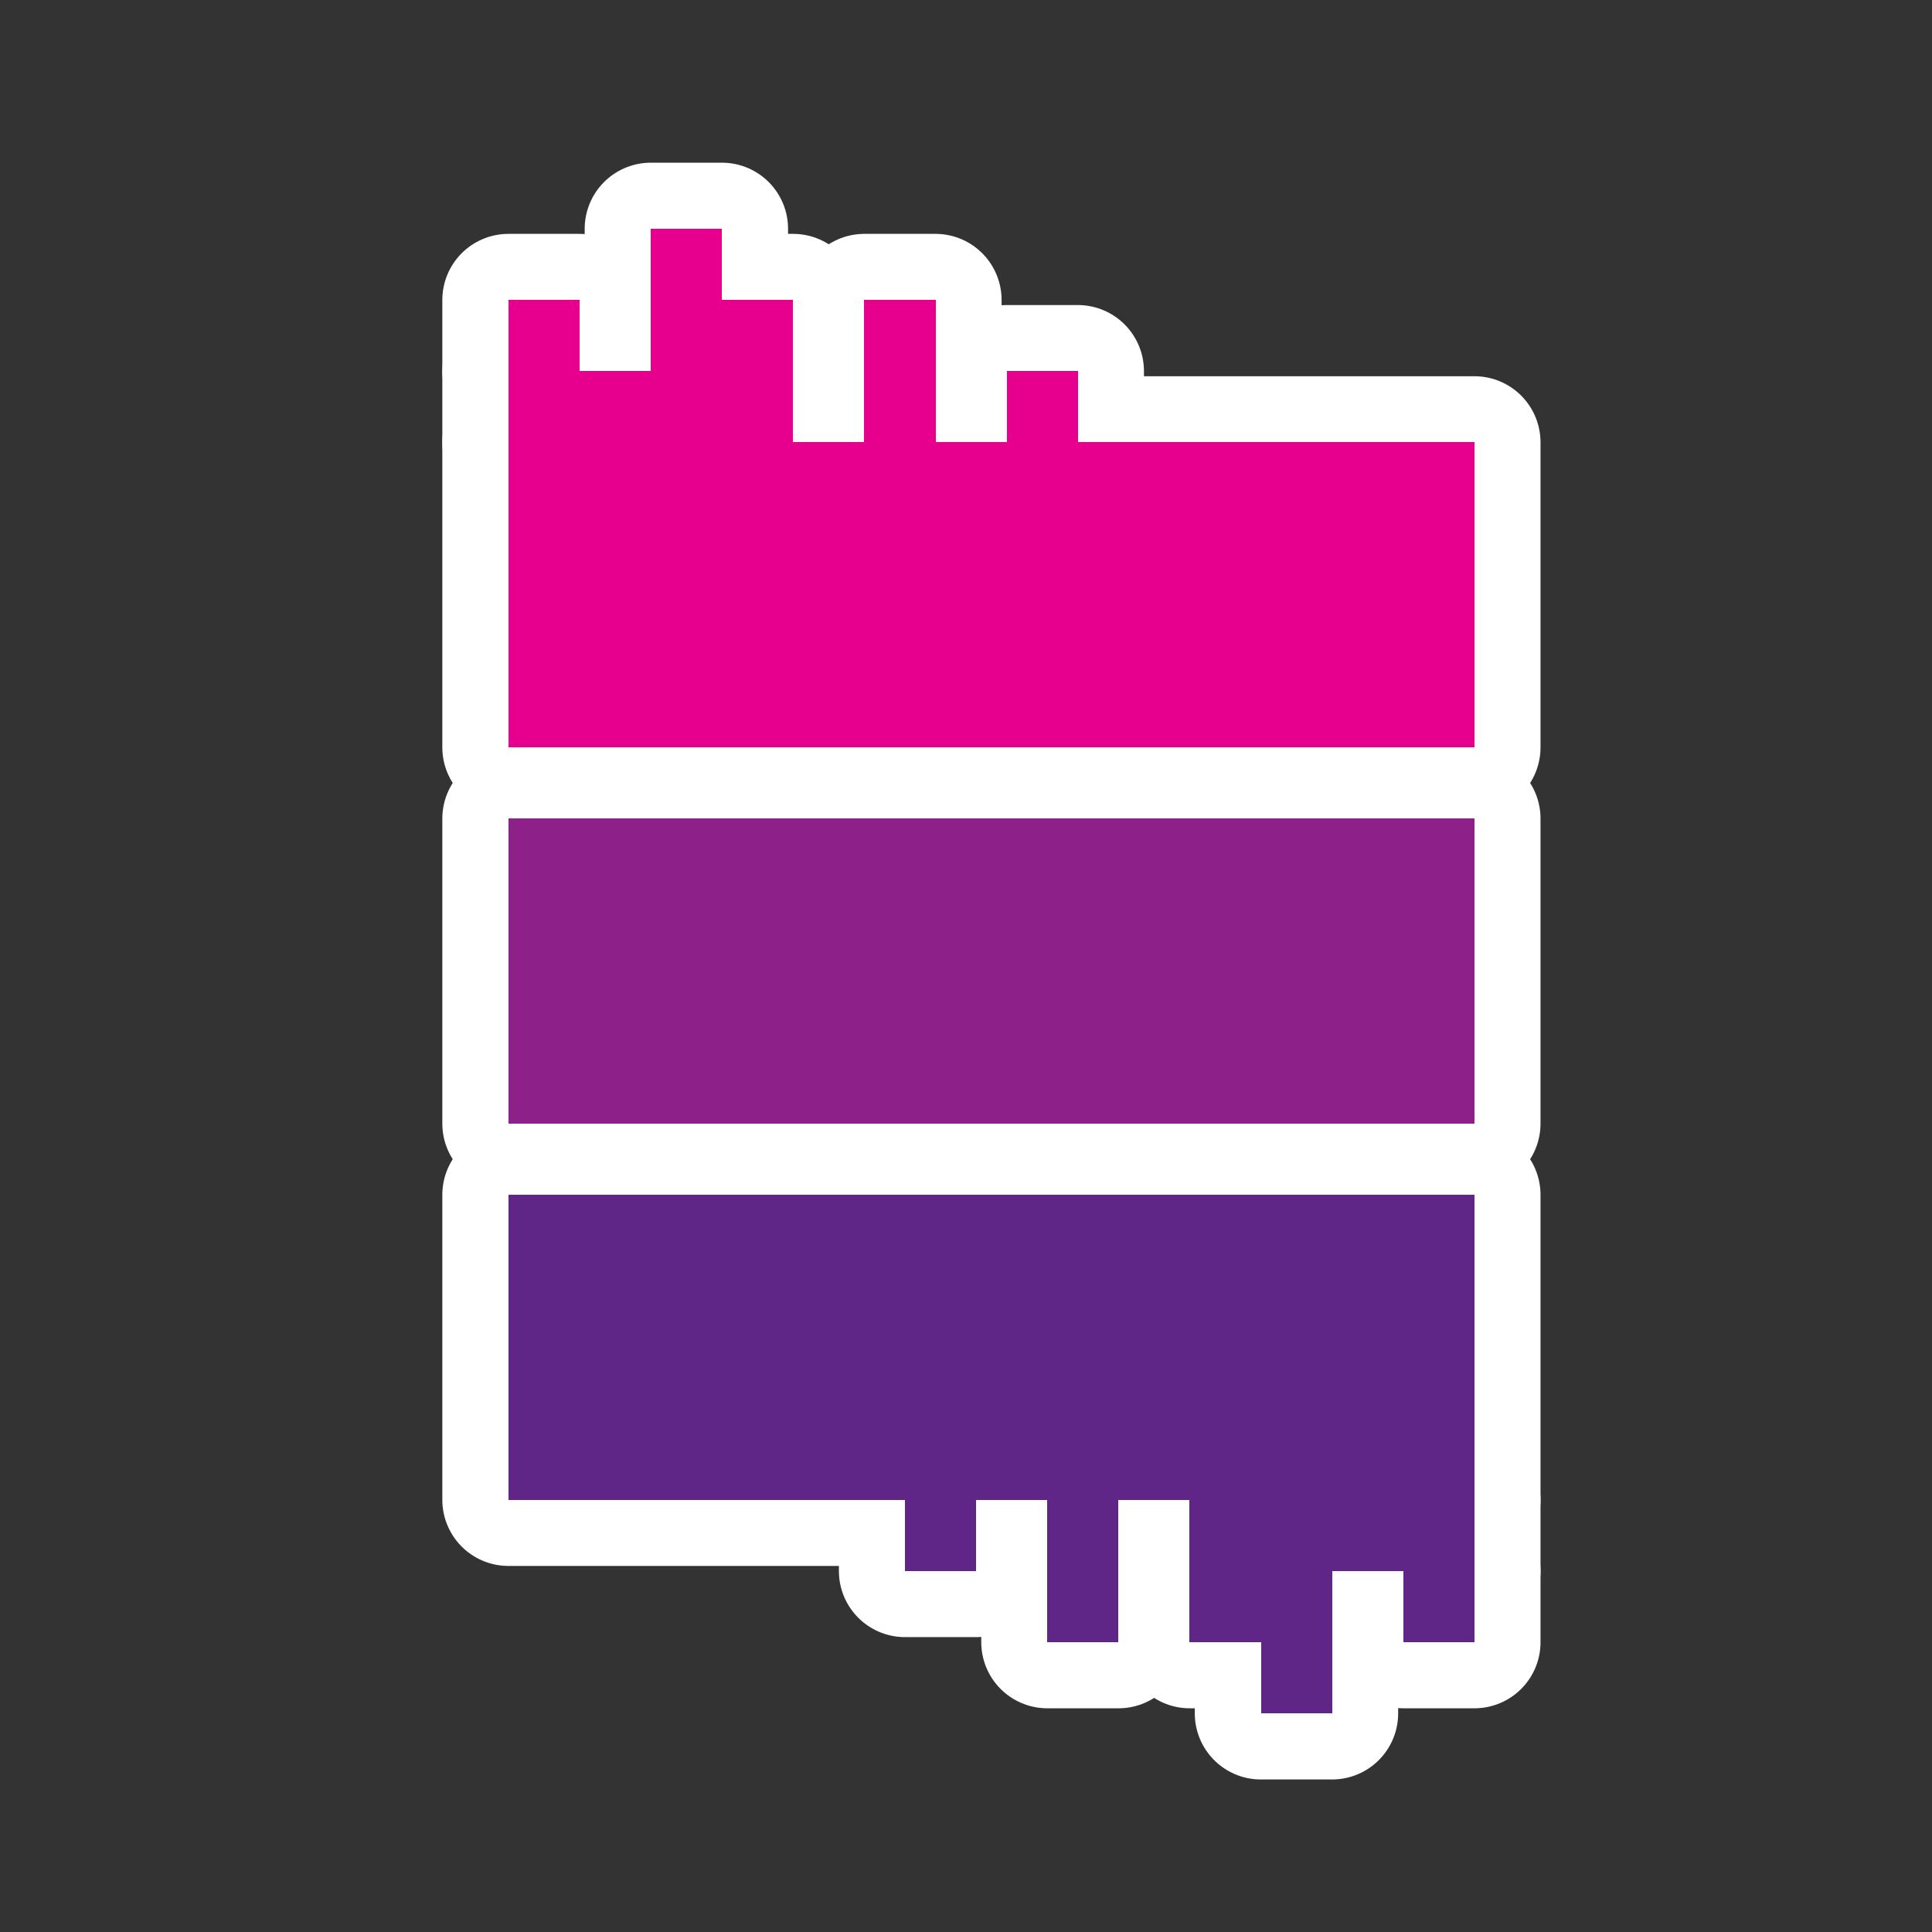 <svg width="200" height="200" xmlns:dc="http://purl.org/dc/elements/1.1/" xmlns:cc="http://creativecommons.org/ns#" xmlns:rdf="http://www.w3.org/1999/02/22-rdf-syntax-ns#" xmlns:svg="http://www.w3.org/2000/svg" xmlns="http://www.w3.org/2000/svg" xmlns:sodipodi="http://sodipodi.sourceforge.net/DTD/sodipodi-0.dtd" xmlns:inkscape="http://www.inkscape.org/namespaces/inkscape" viewBox="-100 25 380 380"><rect x="-100" y="25" width="380" height="380" fill="#333333" stroke="none"/><g style="stroke-width: 26px; stroke: rgb(255, 255, 255); stroke-linejoin: round;"><rect x="0" y="112" width="190" height="60" shape-rendering="geometricPrecision" style="fill: rgb(230, 0, 141);"></rect><rect x="28" y="70" width="14" height="14" shape-rendering="geometricPrecision" style="fill: rgb(230, 0, 141);"></rect><rect x="0" y="84" width="14" height="14" shape-rendering="geometricPrecision" style="fill: rgb(230, 0, 141);"></rect><rect x="28" y="84" width="14" height="14" shape-rendering="geometricPrecision" style="fill: rgb(230, 0, 141);"></rect><rect x="42" y="84" width="14" height="14" shape-rendering="geometricPrecision" style="fill: rgb(230, 0, 141);"></rect><rect x="70" y="84" width="14" height="14" shape-rendering="geometricPrecision" style="fill: rgb(230, 0, 141);"></rect><rect x="0" y="98" width="14" height="14" shape-rendering="geometricPrecision" style="fill: rgb(230, 0, 141);"></rect><rect x="14" y="98" width="14" height="14" shape-rendering="geometricPrecision" style="fill: rgb(230, 0, 141);"></rect><rect x="28" y="98" width="14" height="14" shape-rendering="geometricPrecision" style="fill: rgb(230, 0, 141);"></rect><rect x="42" y="98" width="14" height="14" shape-rendering="geometricPrecision" style="fill: rgb(230, 0, 141);"></rect><rect x="70" y="98" width="14" height="14" shape-rendering="geometricPrecision" style="fill: rgb(230, 0, 141);"></rect><rect x="98" y="98" width="14" height="14" shape-rendering="geometricPrecision" style="fill: rgb(230, 0, 141);"></rect><rect x="0" y="186" width="190" height="60" shape-rendering="geometricPrecision" style="fill: rgb(141, 32, 137);"></rect><rect x="0" y="260" width="190" height="60" shape-rendering="geometricPrecision" style="fill: rgb(95, 38, 136);"></rect><rect x="148" y="348" width="14" height="14" shape-rendering="geometricPrecision" style="fill: rgb(95, 38, 136);"></rect><rect x="176" y="334" width="14" height="14" shape-rendering="geometricPrecision" style="fill: rgb(95, 38, 136);"></rect><rect x="148" y="334" width="14" height="14" shape-rendering="geometricPrecision" style="fill: rgb(95, 38, 136);"></rect><rect x="134" y="334" width="14" height="14" shape-rendering="geometricPrecision" style="fill: rgb(95, 38, 136);"></rect><rect x="106" y="334" width="14" height="14" shape-rendering="geometricPrecision" style="fill: rgb(95, 38, 136);"></rect><rect x="176" y="320" width="14" height="14" shape-rendering="geometricPrecision" style="fill: rgb(95, 38, 136);"></rect><rect x="162" y="320" width="14" height="14" shape-rendering="geometricPrecision" style="fill: rgb(95, 38, 136);"></rect><rect x="148" y="320" width="14" height="14" shape-rendering="geometricPrecision" style="fill: rgb(95, 38, 136);"></rect><rect x="134" y="320" width="14" height="14" shape-rendering="geometricPrecision" style="fill: rgb(95, 38, 136);"></rect><rect x="106" y="320" width="14" height="14" shape-rendering="geometricPrecision" style="fill: rgb(95, 38, 136);"></rect><rect x="78" y="320" width="14" height="14" shape-rendering="geometricPrecision" style="fill: rgb(95, 38, 136);"></rect></g><g id="normal-group"><rect x="0" y="112" width="190" height="60" shape-rendering="crispEdges" style="fill: rgb(230, 0, 141);"></rect><rect x="28" y="70" width="14" height="14" shape-rendering="crispEdges" style="fill: rgb(230, 0, 141);"></rect><rect x="0" y="84" width="14" height="14" shape-rendering="crispEdges" style="fill: rgb(230, 0, 141);"></rect><rect x="28" y="84" width="14" height="14" shape-rendering="crispEdges" style="fill: rgb(230, 0, 141);"></rect><rect x="42" y="84" width="14" height="14" shape-rendering="crispEdges" style="fill: rgb(230, 0, 141);"></rect><rect x="70" y="84" width="14" height="14" shape-rendering="crispEdges" style="fill: rgb(230, 0, 141);"></rect><rect x="0" y="98" width="14" height="14" shape-rendering="crispEdges" style="fill: rgb(230, 0, 141);"></rect><rect x="14" y="98" width="14" height="14" shape-rendering="crispEdges" style="fill: rgb(230, 0, 141);"></rect><rect x="28" y="98" width="14" height="14" shape-rendering="crispEdges" style="fill: rgb(230, 0, 141);"></rect><rect x="42" y="98" width="14" height="14" shape-rendering="crispEdges" style="fill: rgb(230, 0, 141);"></rect><rect x="70" y="98" width="14" height="14" shape-rendering="crispEdges" style="fill: rgb(230, 0, 141);"></rect><rect x="98" y="98" width="14" height="14" shape-rendering="crispEdges" style="fill: rgb(230, 0, 141);"></rect><rect x="0" y="186" width="190" height="60" shape-rendering="crispEdges" style="fill: rgb(141, 32, 137);"></rect><rect x="0" y="260" width="190" height="60" shape-rendering="crispEdges" style="fill: rgb(95, 38, 136);"></rect><rect x="148" y="348" width="14" height="14" shape-rendering="crispEdges" style="fill: rgb(95, 38, 136);"></rect><rect x="176" y="334" width="14" height="14" shape-rendering="crispEdges" style="fill: rgb(95, 38, 136);"></rect><rect x="148" y="334" width="14" height="14" shape-rendering="crispEdges" style="fill: rgb(95, 38, 136);"></rect><rect x="134" y="334" width="14" height="14" shape-rendering="crispEdges" style="fill: rgb(95, 38, 136);"></rect><rect x="106" y="334" width="14" height="14" shape-rendering="crispEdges" style="fill: rgb(95, 38, 136);"></rect><rect x="176" y="320" width="14" height="14" shape-rendering="crispEdges" style="fill: rgb(95, 38, 136);"></rect><rect x="162" y="320" width="14" height="14" shape-rendering="crispEdges" style="fill: rgb(95, 38, 136);"></rect><rect x="148" y="320" width="14" height="14" shape-rendering="crispEdges" style="fill: rgb(95, 38, 136);"></rect><rect x="134" y="320" width="14" height="14" shape-rendering="crispEdges" style="fill: rgb(95, 38, 136);"></rect><rect x="106" y="320" width="14" height="14" shape-rendering="crispEdges" style="fill: rgb(95, 38, 136);"></rect><rect x="78" y="320" width="14" height="14" shape-rendering="crispEdges" style="fill: rgb(95, 38, 136);"></rect></g></svg>
